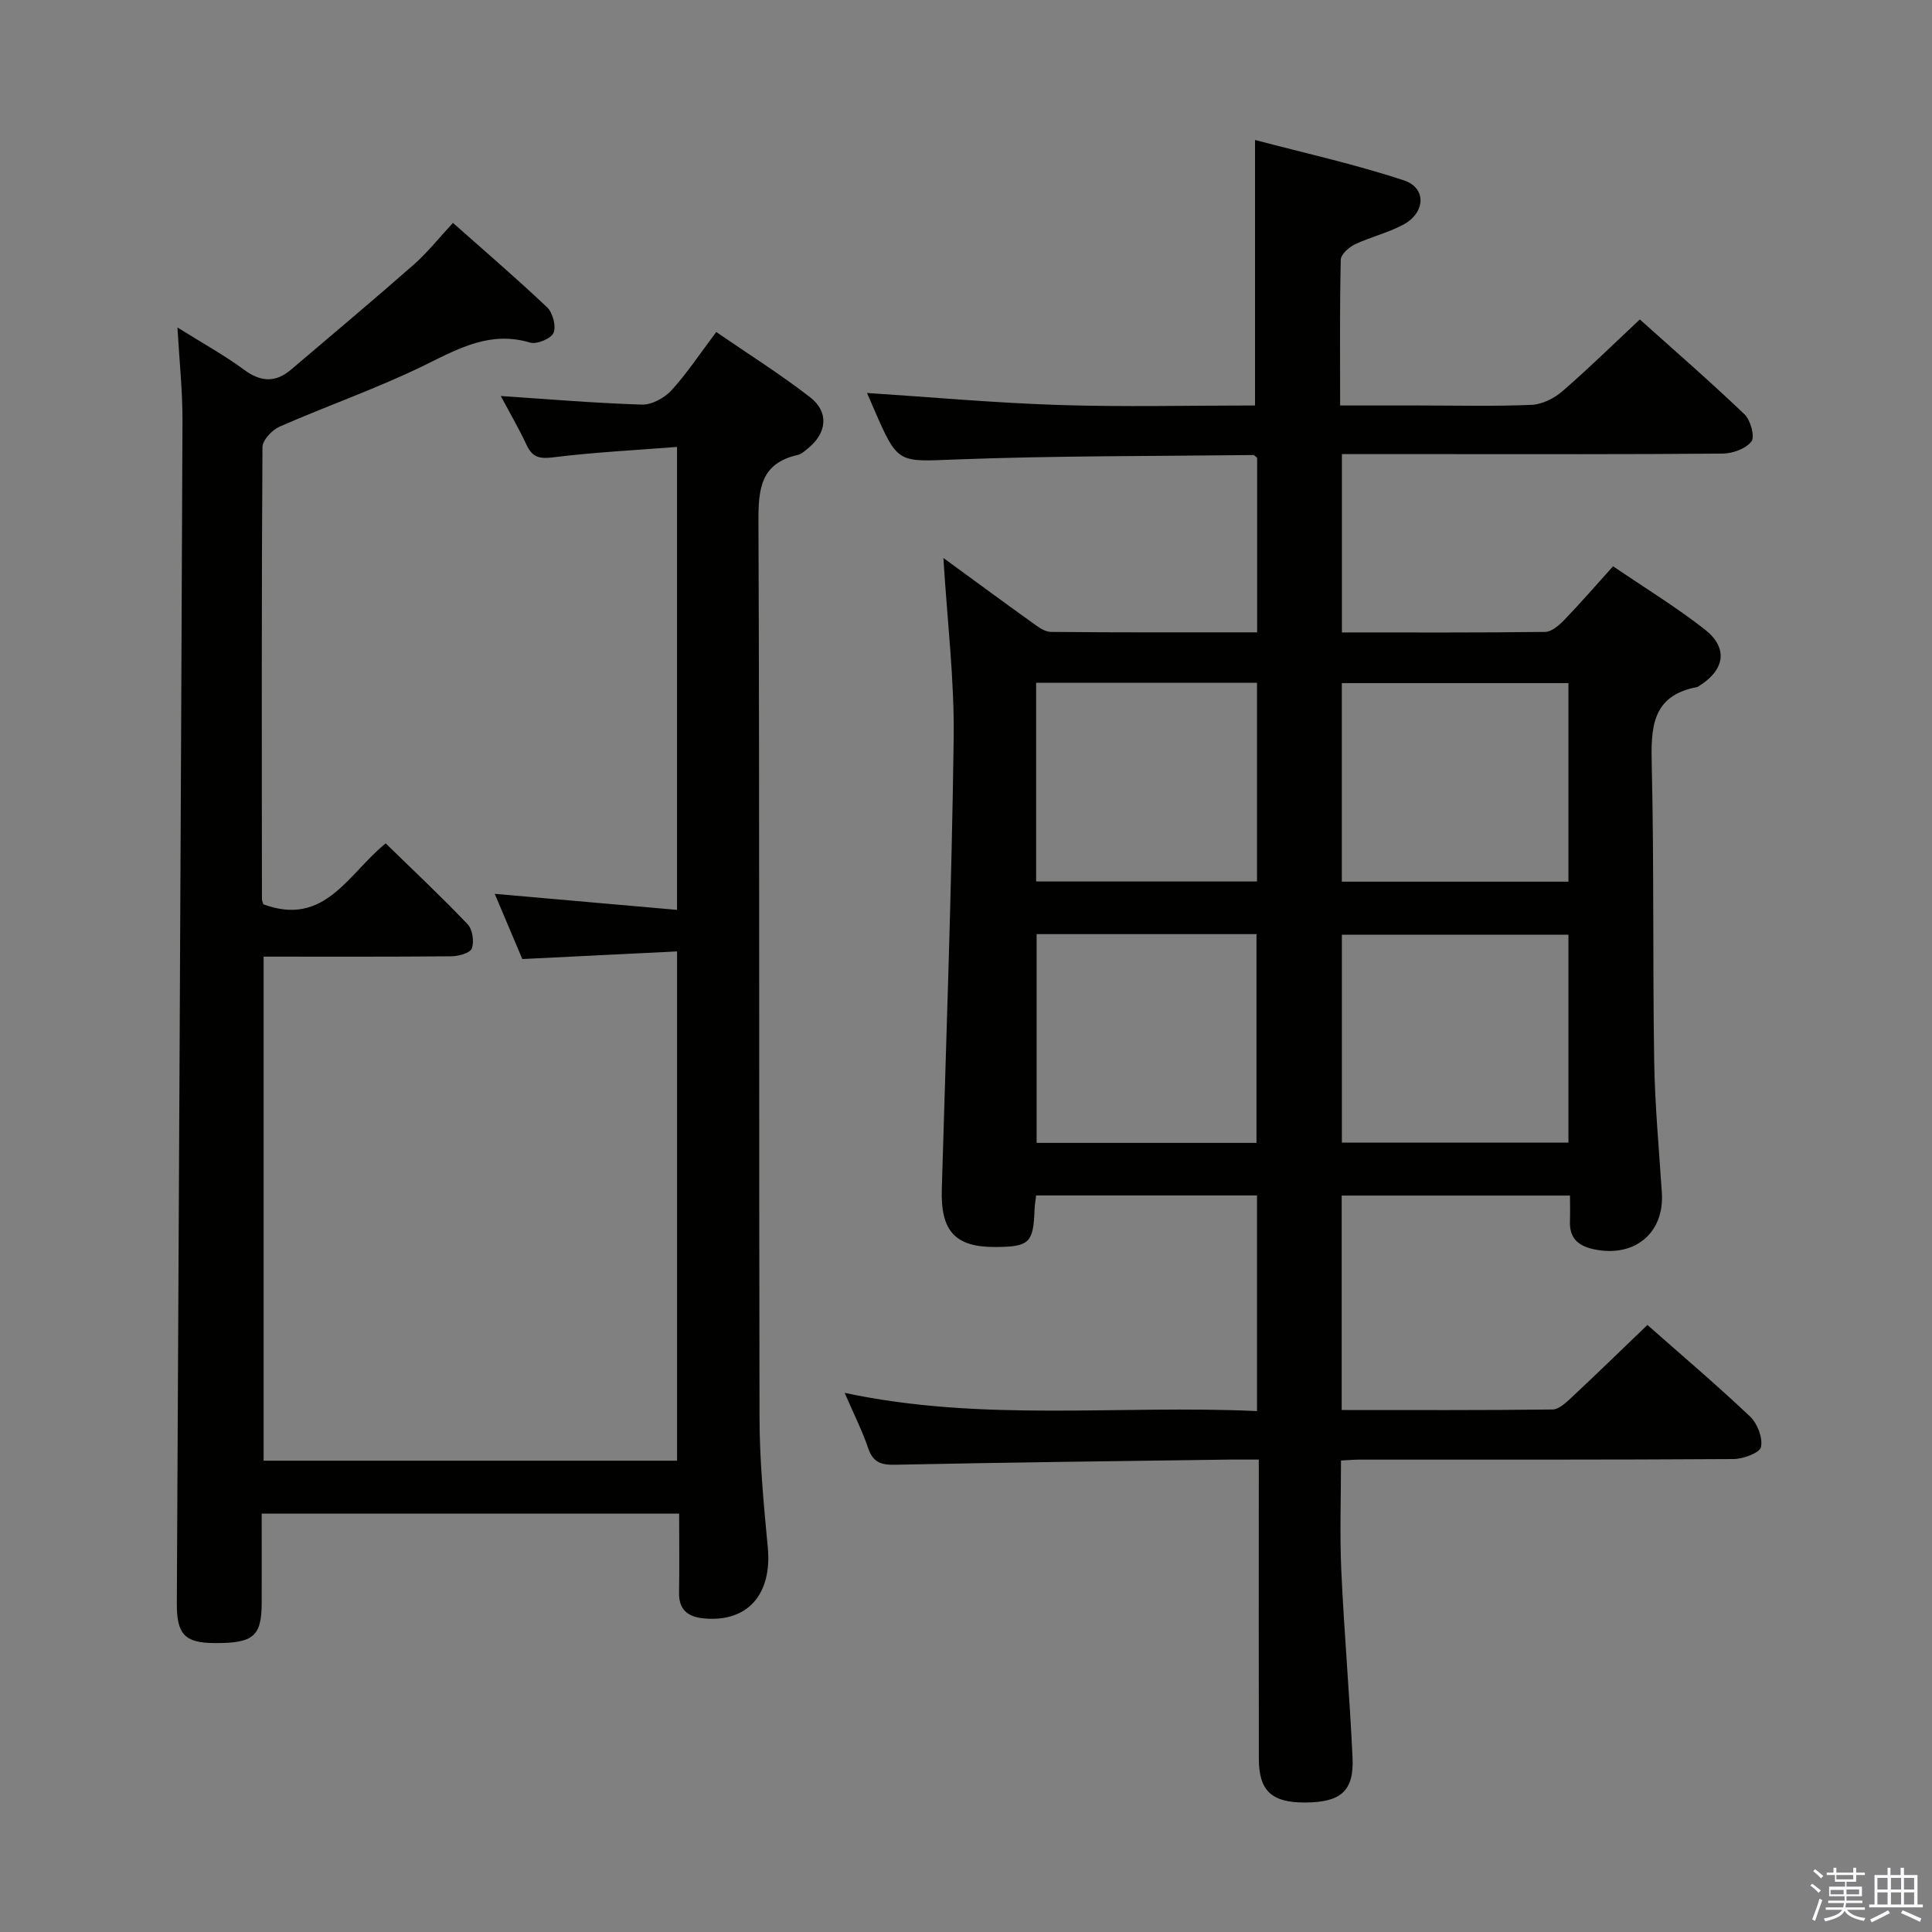 <svg enable-background="new 0 0 400 400" viewBox="0 0 400 400" xmlns="http://www.w3.org/2000/svg"><rect x="0" y="0" width="400" height="400" fill="#808080" stroke="none"/><path d="m374.8 390.4.4-.4c.7.5 1.3 1 1.8 1.4l-.5.5c-.5-.6-1.1-1.1-1.7-1.5zm1 7.3-.6-.3c.5-1.4 1.1-2.8 1.5-4.3.2.1.4.2.6.3-.5 1.3-1 2.8-1.5 4.3zm-.4-10.3.4-.4c.4.3 1 .8 1.7 1.4l-.5.5c-.4-.5-1-1-1.6-1.5zm2.5.3h1.7v-1h.6v1h3.5v-1h.6v1h1.8v.5h-1.8v1.4h-2v1h3.2v2h-3.2v.9h3.3v.5h-3.4c0 .3-.1.6-.1.9h4v.5h-3.7c.7.9 1.9 1.5 3.8 1.7-.1.2-.2.4-.3.6-2.1-.4-3.5-1.1-4-2.1-.4 1-1.8 1.7-4 2.2-.1-.2-.2-.4-.3-.6 2.1-.4 3.4-1 3.8-1.8h-3.4v-.5h3.6c.1-.3.1-.6.2-.9h-3.3v-.5h3.4c0-.3 0-.6 0-.9h-3.2v-2h3.3v-1h-2.1v-1.4h-1.7v-.5zm1.1 3.5v1h2.7c0-.3 0-.4 0-.4 0-.2 0-.2 0-.2 0-.1 0-.2 0-.3h-2.7zm1.2-3v.9h3.5v-.9zm4.7 3h-2.6v.6.4h2.6z" fill="#fbfafc"/><path d="m393.6 386.7h.6v1.5h2.8v6.1h1.1v.6h-11.1v-.6h1.1v-6.1h2.7v-1.5h.6v1.5h2.1v-1.5zm-2.7 8.8.4.6c-1.2.6-2.5 1.3-3.8 1.9-.1-.2-.2-.4-.3-.6 1.2-.6 2.5-1.2 3.7-1.9zm-2.2-6.7v2.4h2.1v-2.4zm0 3v2.5h2.1v-2.5zm2.8-3v2.4h2.1v-2.4zm0 3v2.5h2.1v-2.5zm6 6.1c-1.4-.7-2.7-1.3-3.9-1.8l.3-.6c1.5.6 2.7 1.2 3.9 1.7zm-1.2-9.1h-2.1v2.4h2.1zm-2.1 3v2.5h2.1v-2.5z" fill="#fbfafc"/><g fill="#010100"><path d="m260.25 292.15c0-15.19 0-29.76 0-44.65-15.3 0-30.35 0-45.73 0-.13 1.09-.3 2.03-.33 2.98-.24 6.83-1.08 7.64-7.98 7.7-8.46.06-11.48-3.26-11.22-11.97.91-31.1 2.04-62.19 2.46-93.29.16-12.21-1.34-24.44-2.13-37.4 6.34 4.63 12.31 9.04 18.35 13.36 1.17.84 2.57 1.93 3.88 1.95 14.13.14 28.26.09 42.73.09 0-12.33 0-24.25 0-36.12-.32-.24-.57-.59-.82-.59-20.47.24-40.95.14-61.4.91-12.14.46-12.11 1.07-17.06-10.31-.6-1.37-1.18-2.75-1.49-3.45 13.08.85 26.4 2.06 39.74 2.49 13.47.43 26.97.1 40.59.1 0-18.12 0-35.96 0-54.97 10.07 2.67 20.62 4.99 30.83 8.37 4.7 1.55 4.47 6.66-.08 9.13-3.17 1.73-6.82 2.56-10.09 4.12-1.24.59-2.89 2.08-2.91 3.19-.23 9.8-.13 19.61-.13 30.16h16.16c7.83 0 15.67.2 23.49-.13 2.17-.09 4.65-1.34 6.35-2.8 5.39-4.66 10.49-9.67 16.05-14.88 6.93 6.22 14.46 12.75 21.66 19.63 1.26 1.2 2.2 4.6 1.45 5.61-1.13 1.52-3.88 2.51-5.95 2.53-19.5.18-38.99.11-58.49.11-6.66 0-13.31 0-20.35 0v36.92c14.16 0 28.12.07 42.07-.11 1.35-.02 2.9-1.37 3.97-2.48 3.33-3.46 6.48-7.09 10.1-11.11 6.48 4.42 13.01 8.4 18.99 13.08 4.88 3.83 4.17 8.33-1.13 11.67-.14.09-.28.22-.43.25-9.58 1.79-9.6 8.61-9.42 16.39.48 20.32.18 40.65.5 60.98.14 9.13 1 18.25 1.59 27.37.54 8.37-5.74 13.49-14.16 11.65-3.27-.72-5-2.37-4.87-5.8.06-1.65.01-3.31.01-5.3-15.85 0-31.4 0-47.27 0v44.4c14.75 0 29.2.07 43.65-.11 1.36-.02 2.85-1.47 4.01-2.55 5.22-4.87 10.33-9.86 15.64-14.95 6.88 6.08 14.25 12.33 21.25 18.95 1.52 1.44 2.67 4.42 2.26 6.32-.26 1.21-3.68 2.48-5.7 2.49-25.83.17-51.66.11-77.49.12-.99 0-1.98.09-3.76.18 0 7.61-.28 15.18.06 22.73.59 12.95 1.73 25.87 2.33 38.81.32 6.91-2.45 9.25-9.84 9.27-6.92.02-9.55-2.41-9.56-9.09-.04-18.66-.01-37.33-.01-55.99 0-1.79 0-3.58 0-5.92-2.41 0-4.19-.02-5.97 0-23.14.32-46.28.59-69.41 1.07-2.94.06-4.53-.58-5.51-3.47-1.22-3.59-2.95-7.01-4.85-11.41 28.65 6.1 56.91 2.45 85.37 3.77zm64.48-55.59c0-14.46 0-28.66 0-43.03-15.78 0-31.29 0-46.91 0v43.03zm-110.11-43.16v43.22h45.52c0-14.53 0-28.84 0-43.22-15.39 0-30.31 0-45.52 0zm110.11-10.86c0-13.85 0-27.42 0-41.11-15.8 0-31.33 0-46.92 0v41.11zm-64.48-41.17c-15.42 0-30.49 0-45.73 0v41.13h45.73c0-13.89 0-27.46 0-41.13z"/><path d="m36.74 67.8c5.2 3.26 9.7 5.73 13.79 8.75 3.49 2.57 6.52 2.71 9.76-.05 8.47-7.21 17-14.35 25.35-21.69 2.84-2.5 5.22-5.52 8.14-8.66 6.69 5.94 13.25 11.55 19.5 17.49 1.17 1.11 1.91 3.92 1.32 5.28-.52 1.2-3.46 2.42-4.84 2.01-8.16-2.44-14.62 1.12-21.6 4.56-9.81 4.83-20.21 8.43-30.25 12.83-1.56.68-3.56 2.79-3.57 4.25-.2 31.16-.14 62.33-.11 93.5 0 .46.23.93.3 1.16 12.72 4.72 17.53-6.3 25.32-12.62 5.7 5.57 11.5 11 16.97 16.75 1.02 1.07 1.38 3.57.87 5-.34.95-2.75 1.62-4.24 1.63-12.82.12-25.64.07-38.87.07v104.36h85.6c0-34.81 0-69.7 0-105.44-10.72.53-21.25 1.05-32.04 1.58-1.81-4.27-3.65-8.64-5.71-13.5 12.88 1.13 25.06 2.2 37.74 3.32 0-32.1 0-63.33 0-95.85-8.6.68-17.13 1.1-25.59 2.15-2.81.35-4.31.07-5.53-2.51-1.69-3.58-3.68-7.01-5.37-10.18 9.81.65 19.51 1.48 29.22 1.78 2.05.06 4.68-1.38 6.12-2.96 3.24-3.54 5.91-7.61 9.27-12.07 6.55 4.5 13.25 8.71 19.46 13.53 3.95 3.07 3.44 7.43-.49 10.58-.65.52-1.33 1.17-2.09 1.34-7.68 1.72-8.17 7-8.14 13.79.25 61.83.08 123.66.22 185.5.02 8.96.86 17.93 1.71 26.86.93 9.74-4.17 15.6-13.25 14.73-3.32-.32-5.19-1.79-5.12-5.38.1-5.31.02-10.62.02-16.31-28.79 0-57.19 0-86.43 0 0 6.08.02 12.33 0 18.58-.03 6.85-1.76 8.28-9.84 8.22-6.11-.05-7.76-1.82-7.73-8.27.41-81.63.84-163.27 1.17-244.9.02-6.07-.64-12.13-1.04-19.21z"/></g></svg>